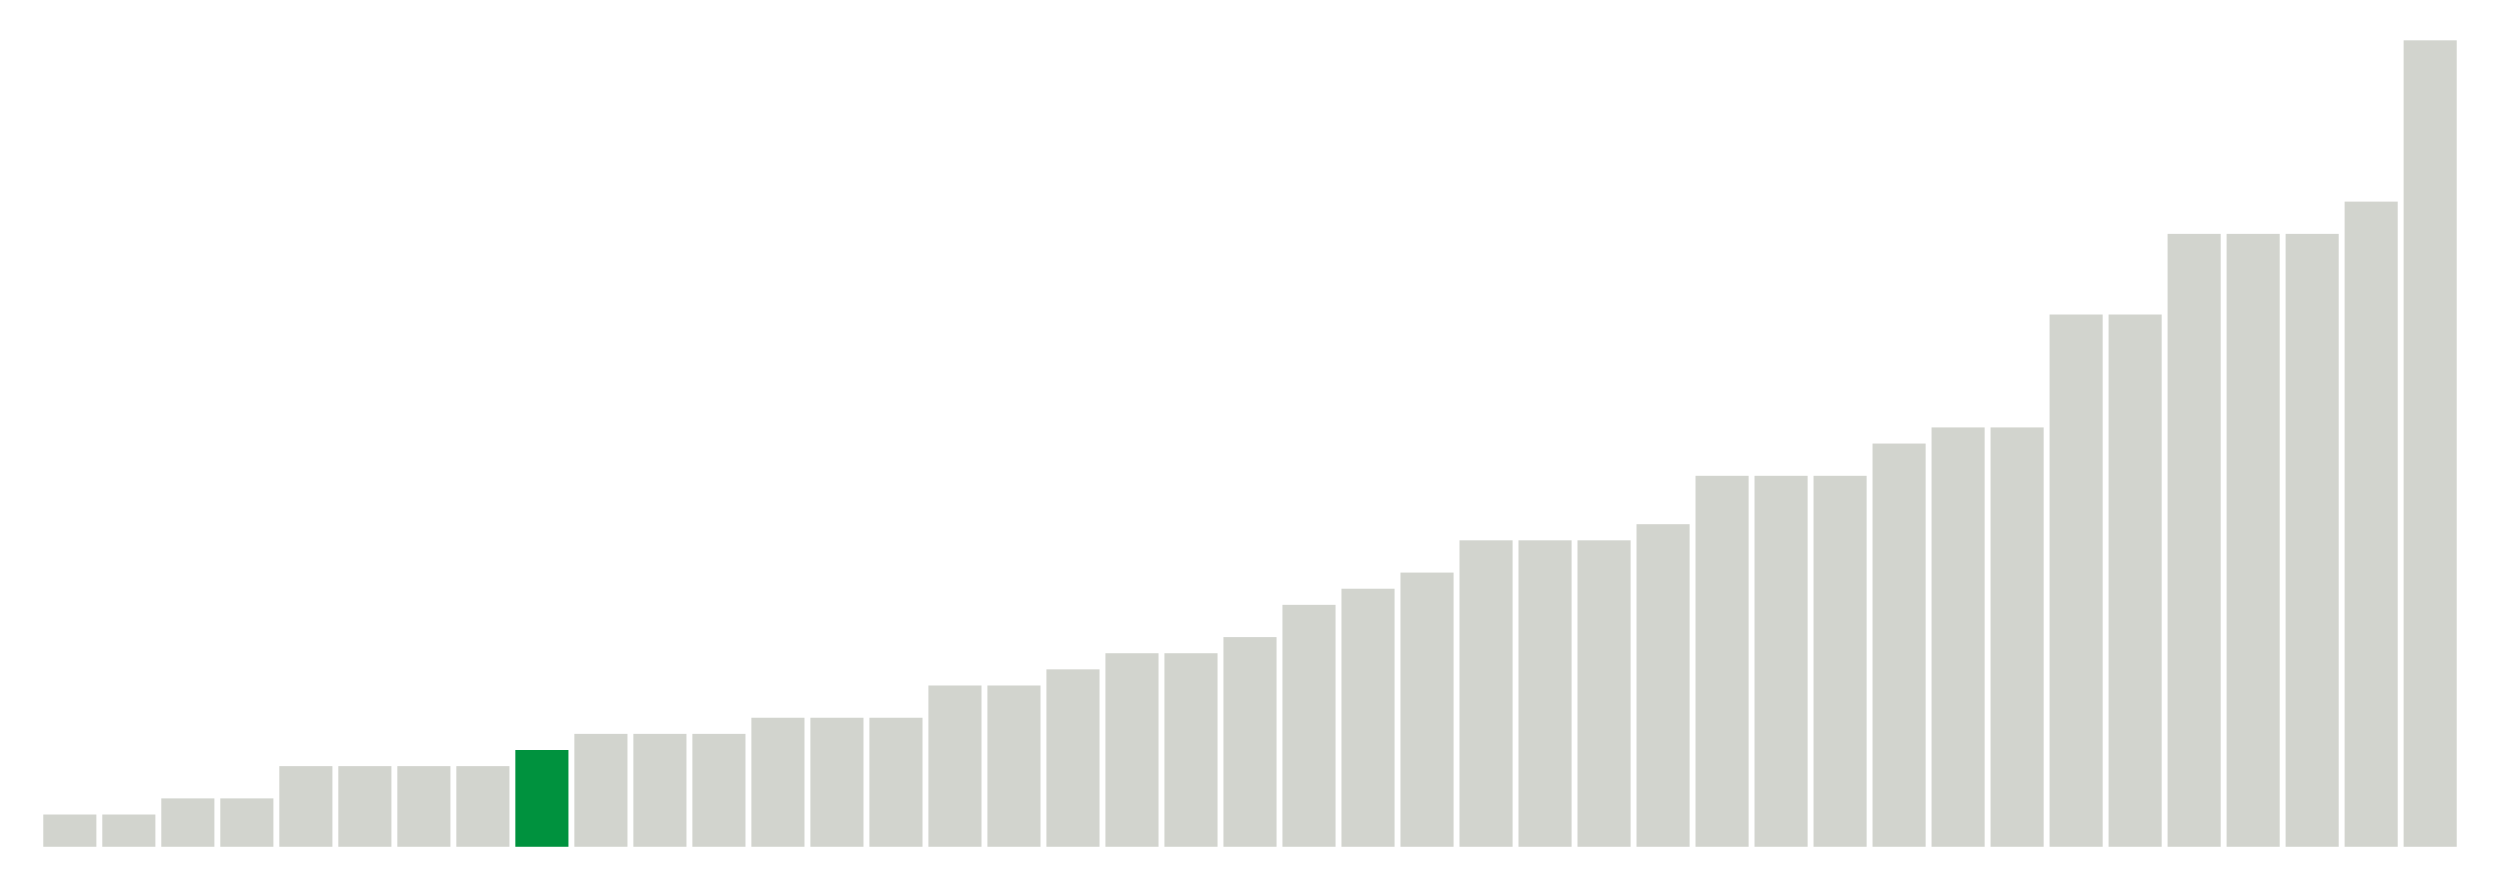 <svg class="marks" preserveAspectRatio="none" width="310" height="110"  version="1.1" xmlns="http://www.w3.org/2000/svg" xmlns:xlink="http://www.w3.org/1999/xlink"><g transform="translate(5,5)"><g class="mark-group role-frame root"><g transform="translate(0,0)"><path class="background" d="M0,0h300v100h-300Z" style="fill: none; stroke: #ddd; stroke-width: 0;"></path><g><g class="mark-rect role-mark marks"><path d="M0.366,96h6.585v4h-6.585Z" style="fill: #D2D4CE;"></path><path d="M7.683,96h6.585v4h-6.585Z" style="fill: #D2D4CE;"></path><path d="M15,94h6.585v6h-6.585Z" style="fill: #D2D4CE;"></path><path d="M22.317,94h6.585v6h-6.585Z" style="fill: #D2D4CE;"></path><path d="M29.634,90h6.585v10h-6.585Z" style="fill: #D2D4CE;"></path><path d="M36.951,90h6.585v10h-6.585Z" style="fill: #D2D4CE;"></path><path d="M44.268,90h6.585v10h-6.585Z" style="fill: #D2D4CE;"></path><path d="M51.585,90h6.585v10h-6.585Z" style="fill: #D2D4CE;"></path><path d="M58.902,88h6.585v12h-6.585Z" style="fill: #00923E;"></path><path d="M66.22,86h6.585v14h-6.585Z" style="fill: #D2D4CE;"></path><path d="M73.537,86h6.585v14h-6.585Z" style="fill: #D2D4CE;"></path><path d="M80.854,86h6.585v14h-6.585Z" style="fill: #D2D4CE;"></path><path d="M88.171,84h6.585v16h-6.585Z" style="fill: #D2D4CE;"></path><path d="M95.488,84h6.585v16h-6.585Z" style="fill: #D2D4CE;"></path><path d="M102.805,84h6.585v16h-6.585Z" style="fill: #D2D4CE;"></path><path d="M110.122,80h6.585v20h-6.585Z" style="fill: #D2D4CE;"></path><path d="M117.439,80h6.585v20h-6.585Z" style="fill: #D2D4CE;"></path><path d="M124.756,78h6.585v22h-6.585Z" style="fill: #D2D4CE;"></path><path d="M132.073,76h6.585v24h-6.585Z" style="fill: #D2D4CE;"></path><path d="M139.39,76h6.585v24h-6.585Z" style="fill: #D2D4CE;"></path><path d="M146.707,74h6.585v26h-6.585Z" style="fill: #D2D4CE;"></path><path d="M154.024,70h6.585v30h-6.585Z" style="fill: #D2D4CE;"></path><path d="M161.341,68h6.585v32h-6.585Z" style="fill: #D2D4CE;"></path><path d="M168.659,66h6.585v34h-6.585Z" style="fill: #D2D4CE;"></path><path d="M175.976,62h6.585v38h-6.585Z" style="fill: #D2D4CE;"></path><path d="M183.293,62h6.585v38h-6.585Z" style="fill: #D2D4CE;"></path><path d="M190.61,62h6.585v38h-6.585Z" style="fill: #D2D4CE;"></path><path d="M197.927,60h6.585v40h-6.585Z" style="fill: #D2D4CE;"></path><path d="M205.244,54h6.585v46h-6.585Z" style="fill: #D2D4CE;"></path><path d="M212.561,54h6.585v46h-6.585Z" style="fill: #D2D4CE;"></path><path d="M219.878,54h6.585v46h-6.585Z" style="fill: #D2D4CE;"></path><path d="M227.195,50h6.585v50h-6.585Z" style="fill: #D2D4CE;"></path><path d="M234.512,48h6.585v52h-6.585Z" style="fill: #D2D4CE;"></path><path d="M241.829,48h6.585v52h-6.585Z" style="fill: #D2D4CE;"></path><path d="M249.146,34h6.585v66h-6.585Z" style="fill: #D2D4CE;"></path><path d="M256.463,34h6.585v66h-6.585Z" style="fill: #D2D4CE;"></path><path d="M263.78,24h6.585v76h-6.585Z" style="fill: #D2D4CE;"></path><path d="M271.098,24h6.585v76h-6.585Z" style="fill: #D2D4CE;"></path><path d="M278.415,24h6.585v76h-6.585Z" style="fill: #D2D4CE;"></path><path d="M285.732,20h6.585v80h-6.585Z" style="fill: #D2D4CE;"></path><path d="M293.049,0h6.585v100h-6.585Z" style="fill: #D2D4CE;"></path></g></g><path class="foreground" d="" style="display: none; fill: none;"></path></g></g></g></svg>